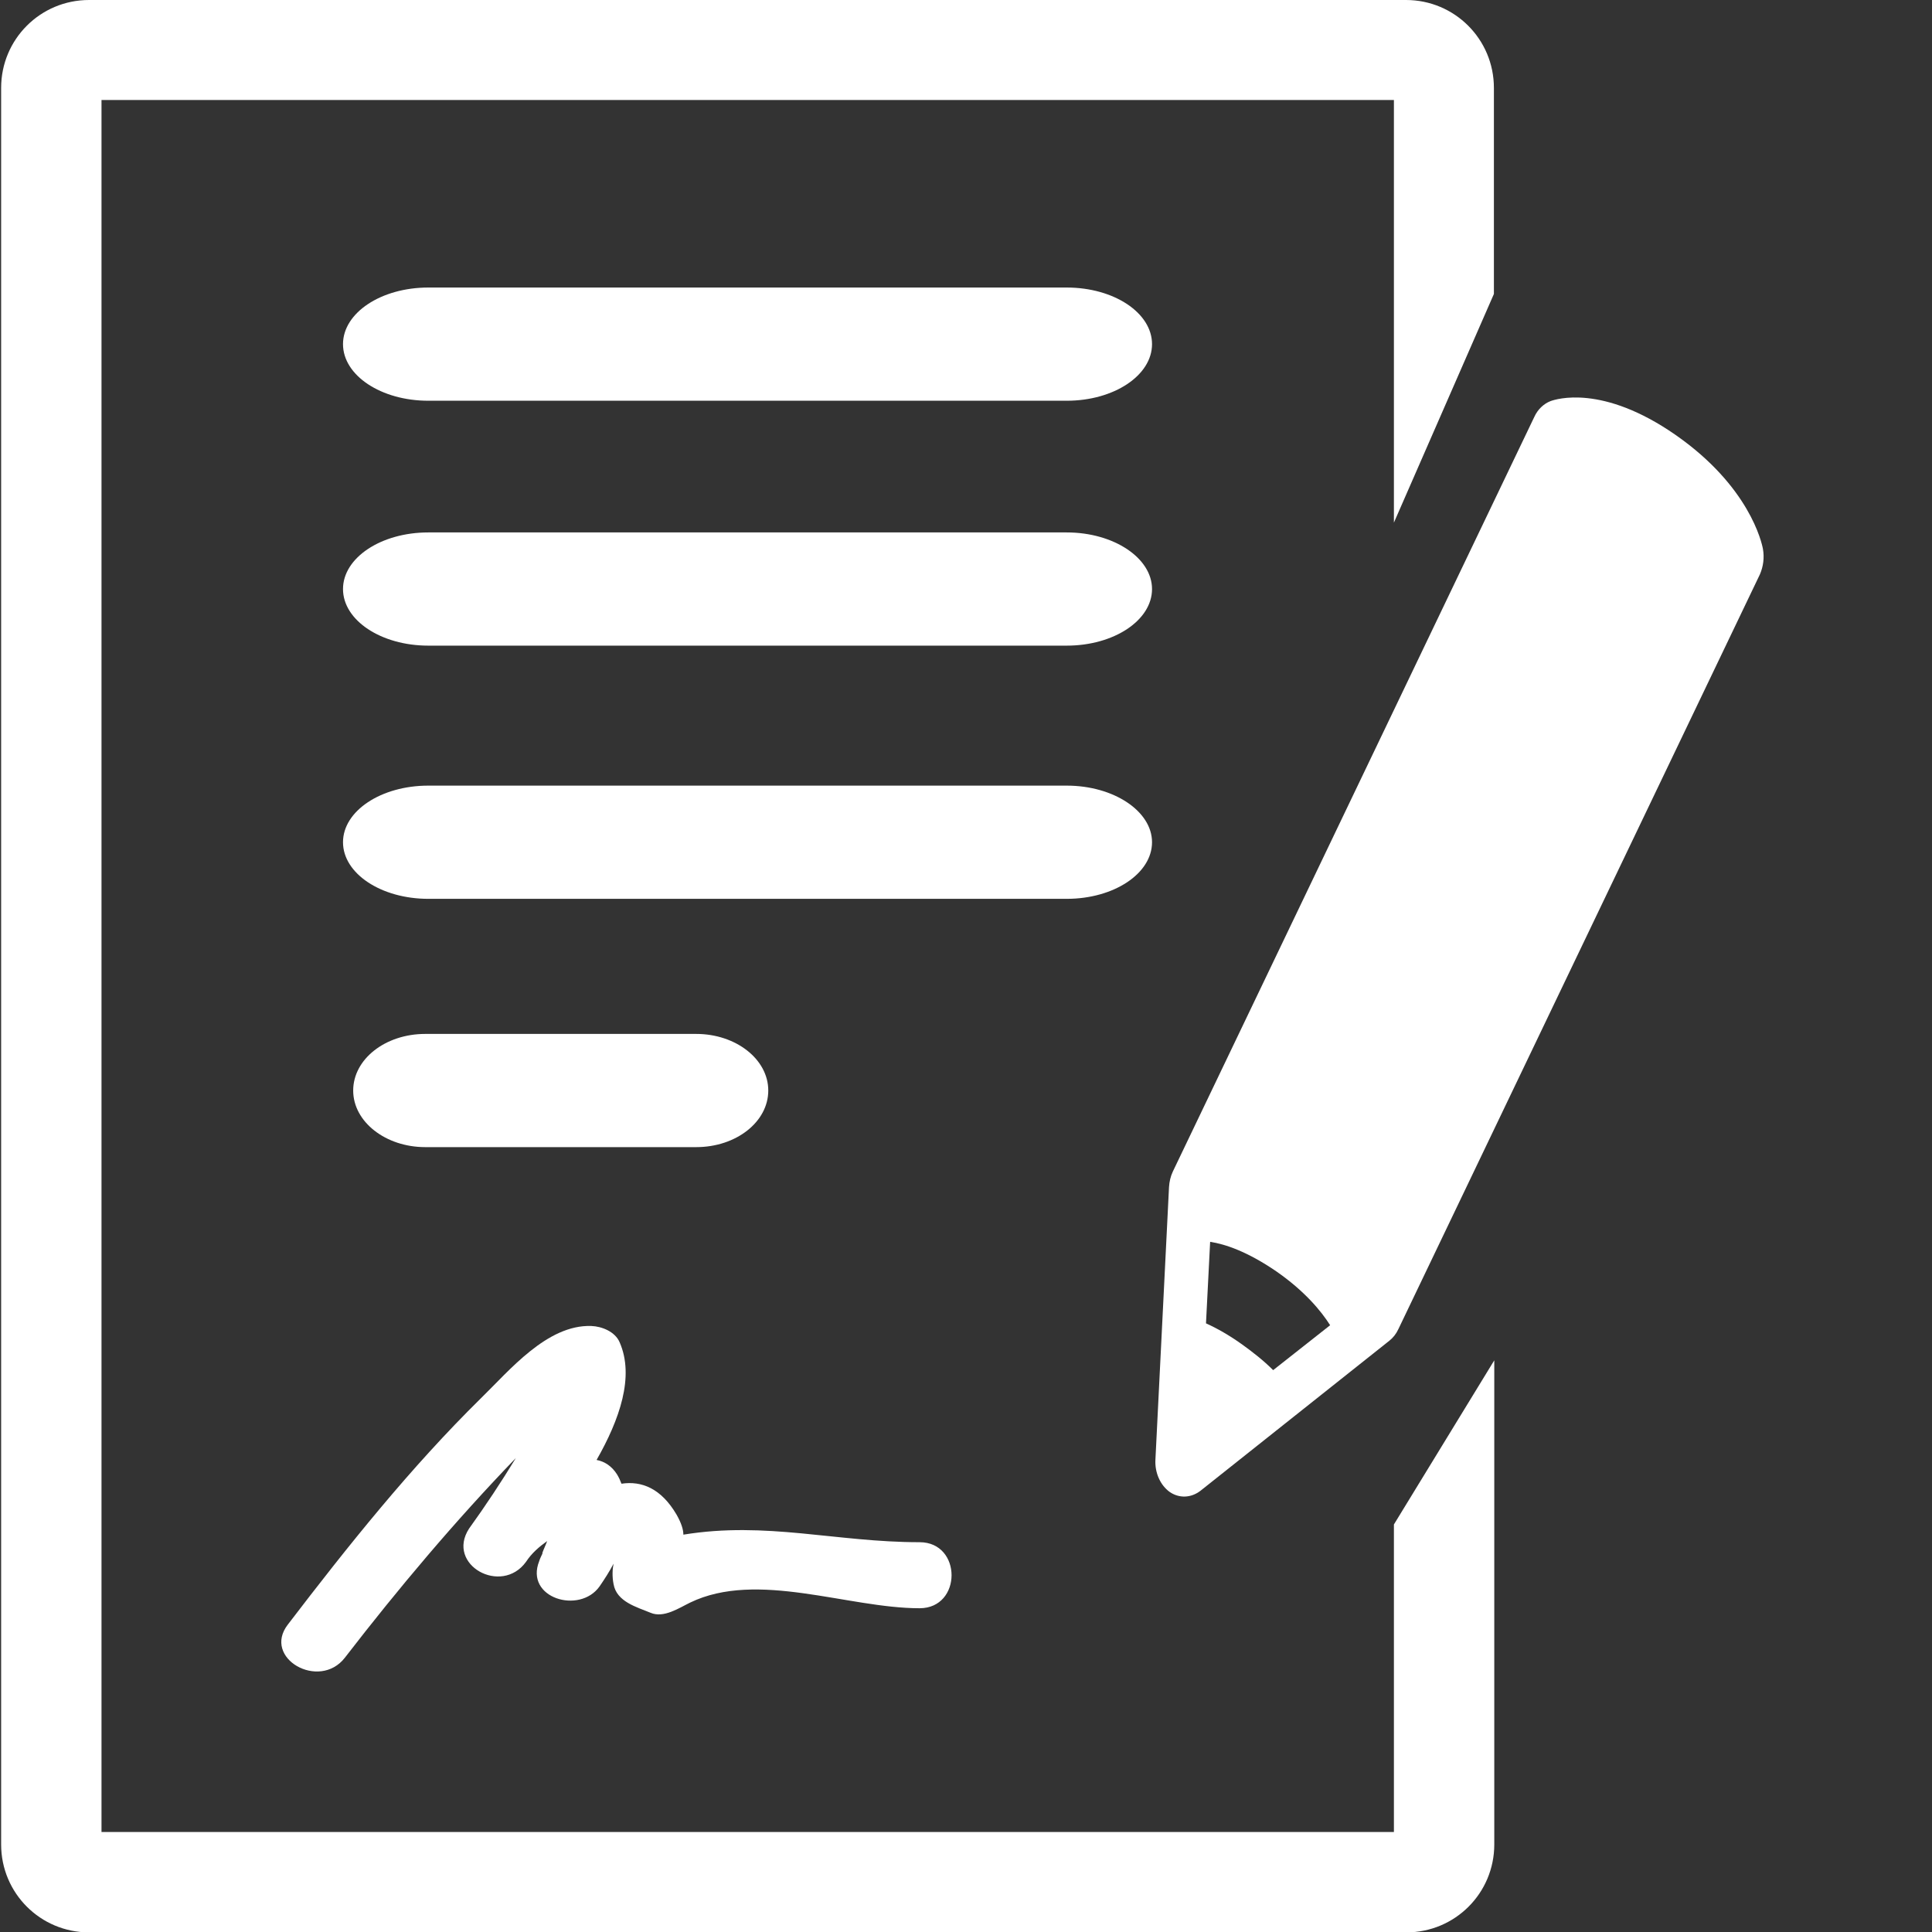 <?xml version="1.0" encoding="utf-8"?>
<!-- Generator: Adobe Illustrator 23.0.2, SVG Export Plug-In . SVG Version: 6.00 Build 0)  -->
<svg version="1.1" id="Capa_1" xmlns="http://www.w3.org/2000/svg" xmlns:xlink="http://www.w3.org/1999/xlink" x="0px" y="0px"
	 viewBox="0 0 512 512" style="enable-background:new 0 0 512 512;" xml:space="preserve">
<rect x="0" y="0" width="512" height="512" fill="#333333" stroke="none"/>
<style type="text/css">
	.st0{fill:#FFFFFF;}
</style>
<g>
	<g>
		<g id="Layer_1_155_">
			<g>
				<path class="st0" d="M282.7,76.2H113.5c-12.5,0-22.6,6.7-22.6,15s10.1,15,22.6,15h169.2c12.5,0,22.6-6.7,22.6-15
					C305.3,82.9,295.2,76.2,282.7,76.2z"/>
				<path class="st0" d="M282.7,141.1H113.5c-12.5,0-22.6,6.7-22.6,15s10.1,15,22.6,15h169.2c12.5,0,22.6-6.7,22.6-15
					C305.3,147.9,295.2,141.1,282.7,141.1z"/>
				<path class="st0" d="M282.7,208.2H113.5c-12.5,0-22.6,6.7-22.6,15s10.1,15,22.6,15h169.2c12.5,0,22.6-6.7,22.6-15
					C305.3,215,295.2,208.2,282.7,208.2z"/>
				<path class="st0" d="M184.5,304c10.6,0,19.1-6.7,19.1-15c0-8.3-8.6-15-19.1-15h-71.8c-10.6,0-19.1,6.7-19.1,15s8.6,15,19.1,15
					H184.5z"/>
				<path class="st0" d="M369.4,404v81.5H26.9V26.5h342.5v112l26.5-60.6V23.3c0-12.9-10.4-23.3-23.3-23.3H23.6
					C10.7,0,0.3,10.4,0.3,23.3v465.5c0,12.9,10.4,23.3,23.3,23.3h349.1c12.9,0,23.3-10.4,23.3-23.3V360.5"/>
				<path class="st0" d="M467.2,145.5c-0.3-1.7-3.6-16.6-23.1-30.2c-19.5-13.6-31.8-9.5-33.2-9c-1.8,0.7-3.4,2.2-4.3,4.2l-95.8,200
					c-0.6,1.3-0.9,2.6-1,4.1l-3.6,72.2c-0.2,3.5,1.3,6.8,3.8,8.6c2.5,1.7,5.6,1.6,8.1-0.3l50.1-39.8c1-0.8,1.8-1.8,2.4-3.1l95.8-200
					C467.3,150.1,467.6,147.8,467.2,145.5z M337.4,363.1c-2.5-2.5-5.4-4.8-8.5-7c-3.1-2.2-6.2-4-9.3-5.4l1.1-21.6
					c4,0.6,9.9,2.6,17.5,7.8c7.5,5.2,11.9,10.5,14.3,14.3L337.4,363.1z"/>
				<path class="st0" d="M162.6,419.8c0.8,4.7,6.2,6.1,9.8,7.6c3.5,1.5,7.6-1.3,10.5-2.7c17.8-8.6,41.8,1.5,60.8,1.5
					c11.3,0,11.3-17.5,0-17.5c-22.2,0-40.6-5.6-62.6-2c0-1.3-0.5-3-1.8-5.3c-4.1-7-9.3-9-14.6-8.2c-0.3-0.8-0.7-1.7-1.2-2.5
					c-1.4-2.2-3.3-3.4-5.4-3.8c6.1-10.7,10.1-22.1,6.1-31.2c-1.2-2.8-4.7-4.2-7.5-4.3c-11.7-0.4-21.7,11.8-29.2,19.1
					c-18.7,18.4-35.3,39.2-51.2,60c-6.9,8.9,8.3,17.6,15.1,8.8c14.2-18.4,29.2-36.2,45.3-52.9c-3.9,6.4-8,12.6-12.4,18.7
					c-6.2,9.6,8.6,17.8,15.1,8.8c1.5-2.3,3.5-4,5.6-5.5c-0.4,1.1-0.9,2.1-1.3,3.2c0,0,0,0,0.1,0c-0.3,0.7-0.7,1.4-0.9,2.1
					c-3.9,9.8,10.7,14.2,16,6.7c1.3-1.9,2.6-3.9,3.7-6C162.3,415.8,162.2,417.8,162.6,419.8z"/>
			</g>
		</g>
	</g>
</g>
</svg>
